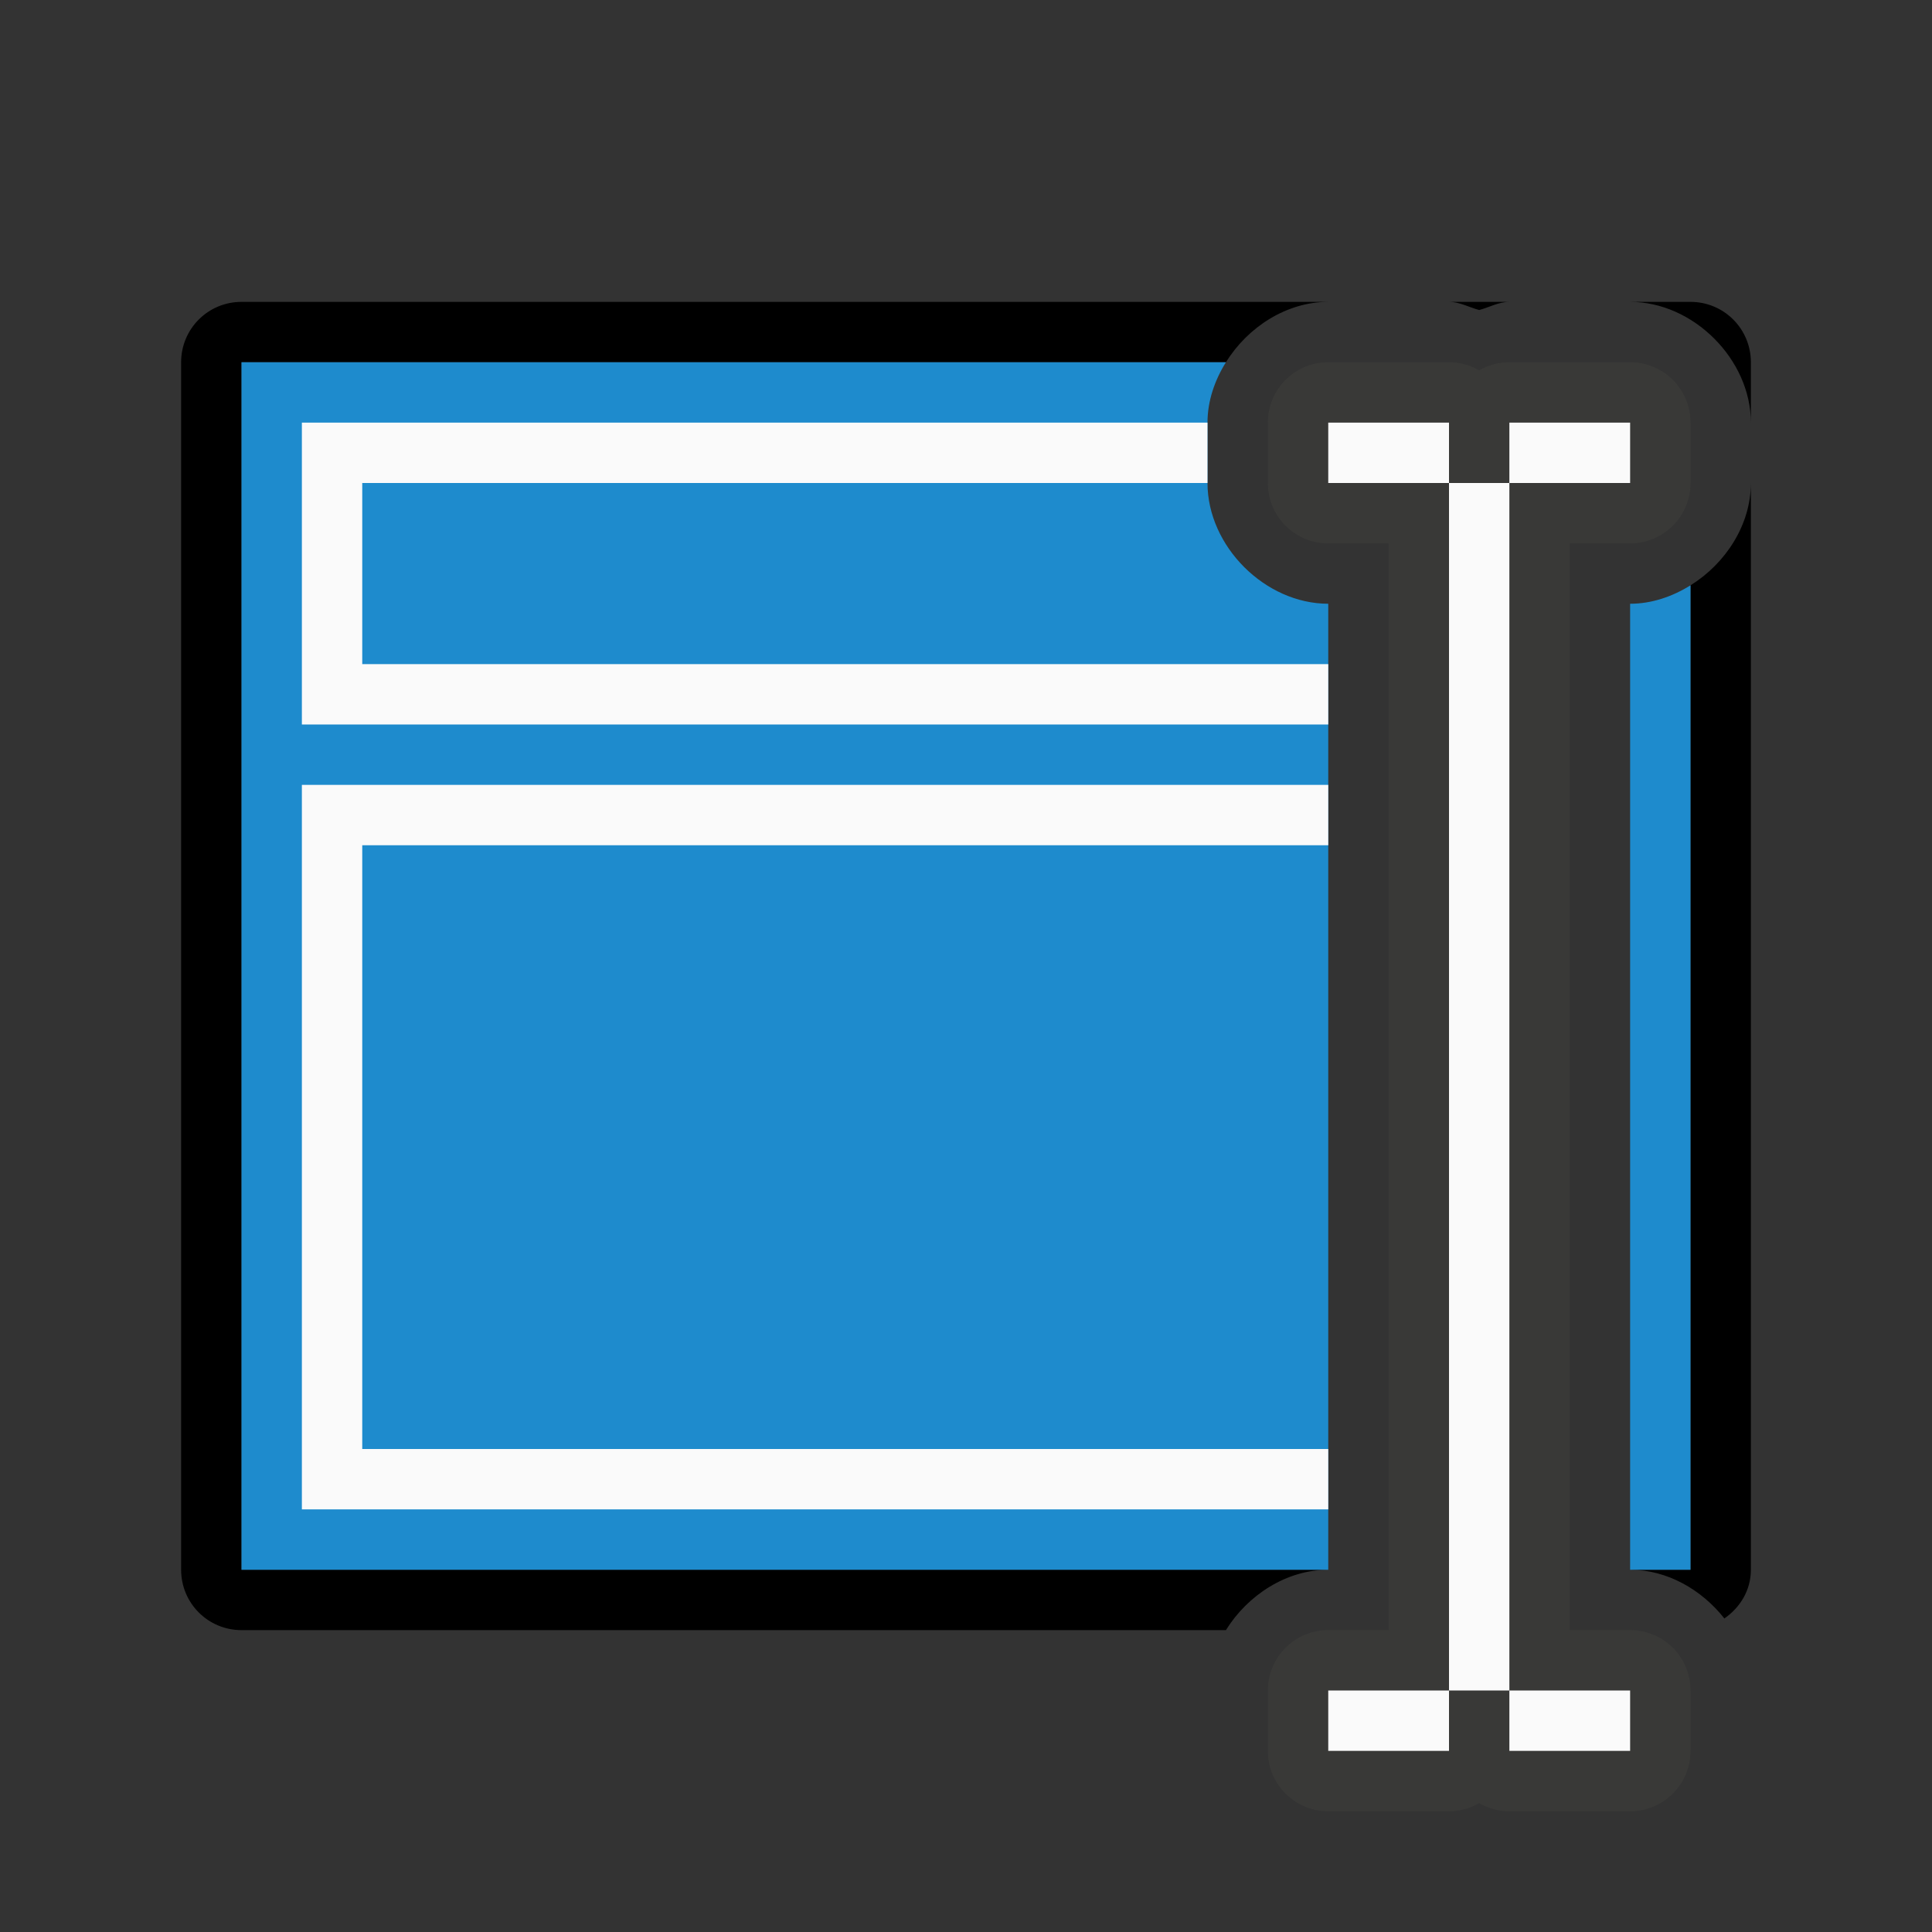 <svg viewBox="0 0 32 32" xmlns="http://www.w3.org/2000/svg"><rect x="0" y="0" width="32" height="32" fill="#333333" stroke="none"/><path d="m4 5c-.554 0-1 .446-1 1v20c0 .554.446 1 1 1h16.305c.362-.583 1.005-1 1.695-1h-18v-20h16.305c.362-.583 1.005-1 1.695-1zm20.002 0c.174 0.0.33.09.498.135.168-.045.324-.135.498-.135zm2.998 0c1.047 0 2.0.953 2 2v-1c0-.554-.446-1-1-1zm2 3c-0.0.691-.417 1.333-1 1.695v16.305h-1c.611 0 1.184.328 1.561.807.259-.18.439-.465.439-.807z"/><path d="m4 6v20h18v-2-12-2c-1.047-0-2-.953-2-2v-1c0-.357.118-.699.305-1zm24 3.695c-.301.187-.643.305-1 .305v2 12 2h1z" fill="#1e8bcd"/><g fill="#fafafa"><path d="m5 13v1 10 1h17v-1h-16v-10h16v-1z"/><path d="m5 7v1 3 1h17v-1h-16v-3h14v-1z"/></g><path d="m22 6a1 1 0 0 0 -1 1v1a1 1 0 0 0 1 1h1v3 12 3h-1a1 1 0 0 0 -1 1v1a1 1 0 0 0 1 1h2a1 1 0 0 0 .5-.135 1 1 0 0 0 .5.135h2a1 1 0 0 0 1-1v-1a1 1 0 0 0 -1-1h-1v-3-12-3h1a1 1 0 0 0 1-1v-1a1 1 0 0 0 -1-1h-2a1 1 0 0 0 -.5.135 1 1 0 0 0 -.5-.135z" fill="#3a3a38" fill-opacity=".992"/><path d="m22 7v1h2v-1zm2 1v20h1v-20zm1 0h2v-1h-2zm0 20v1h2v-1zm-1 0h-2v1h2z" fill="#fafafa" stroke-width="2"/></svg>